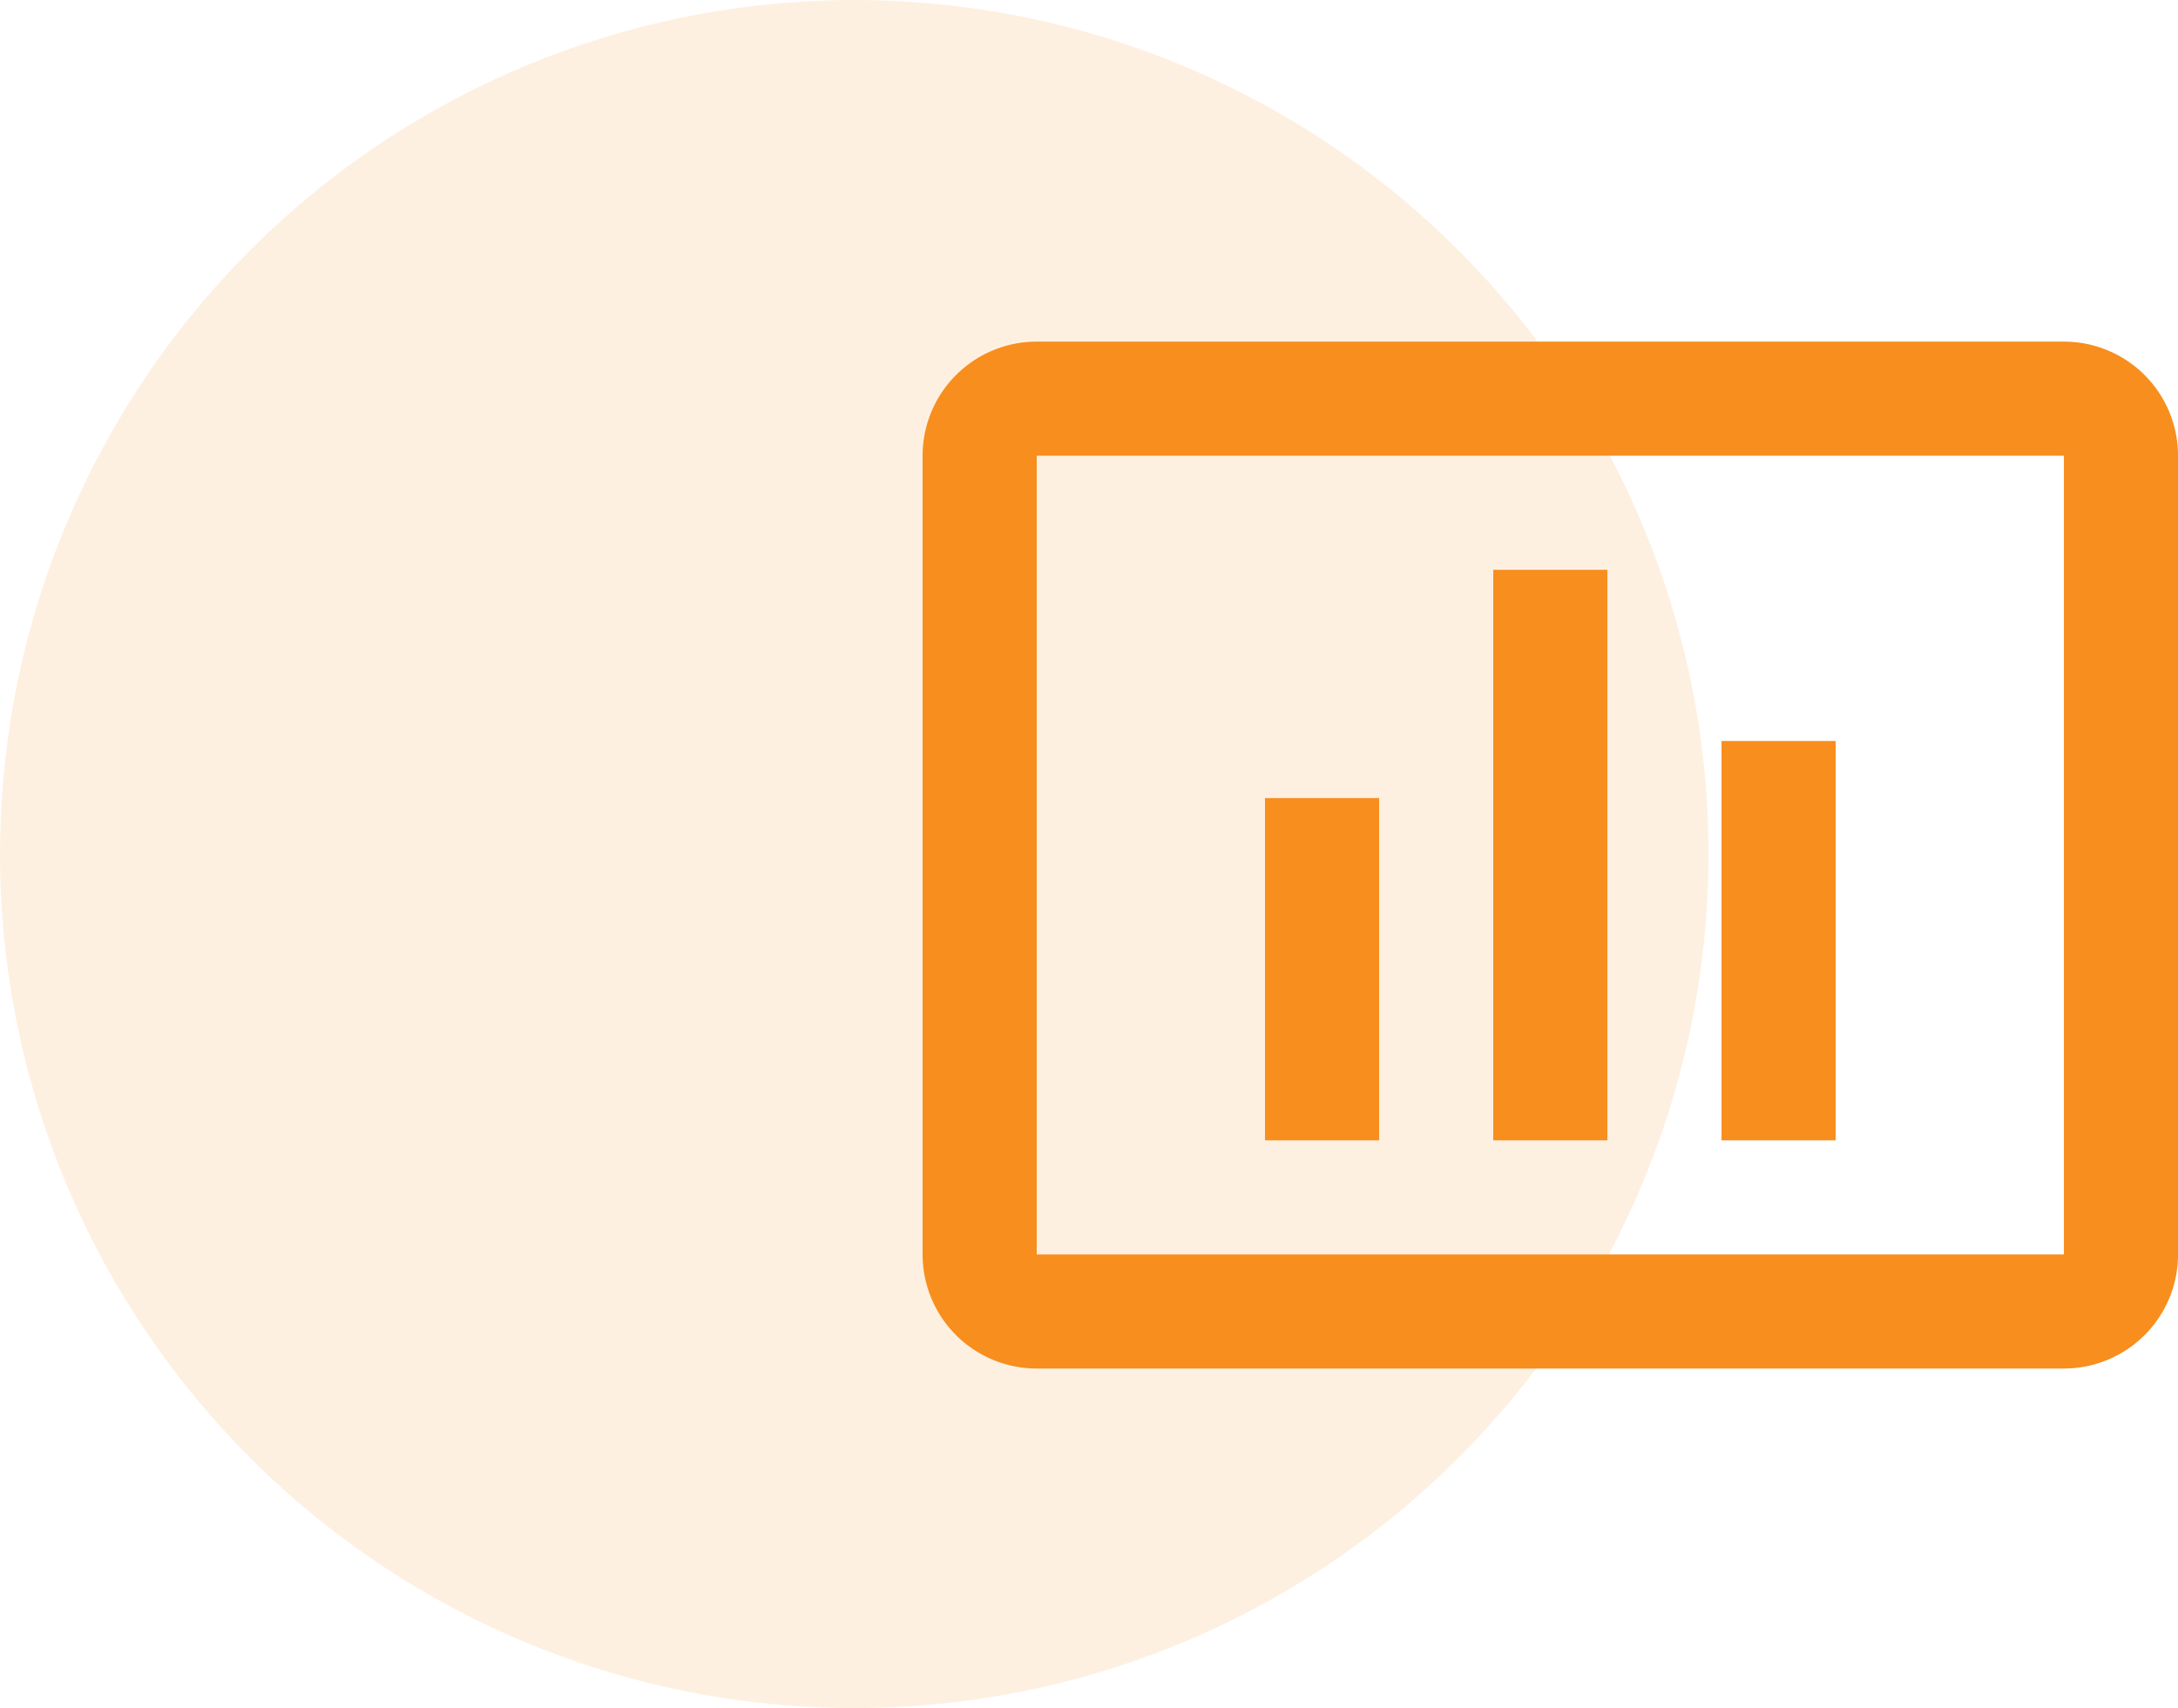 <svg xmlns="http://www.w3.org/2000/svg" width="63.739" height="50" viewBox="0 0 63.739 50"><g transform="translate(-934 -905)"><circle cx="25" cy="25" r="25" transform="translate(934 905)" fill="rgba(247,142,30,0.13)"/><path d="M4.34,3H34.4a3.34,3.34,0,0,1,3.34,3.34V29.72a3.34,3.34,0,0,1-3.34,3.34H4.34A3.34,3.34,0,0,1,1,29.72V6.34A3.34,3.34,0,0,1,4.34,3Zm0,3.34V29.72H34.4V6.34ZM14.36,26.38H11.02V16.36h3.34Zm6.68,0H17.7V9.68h3.34Zm6.68,0H24.38V14.69h3.34Z" transform="translate(960 912)" fill="#f78e1e" fill-rule="evenodd"/></g></svg>